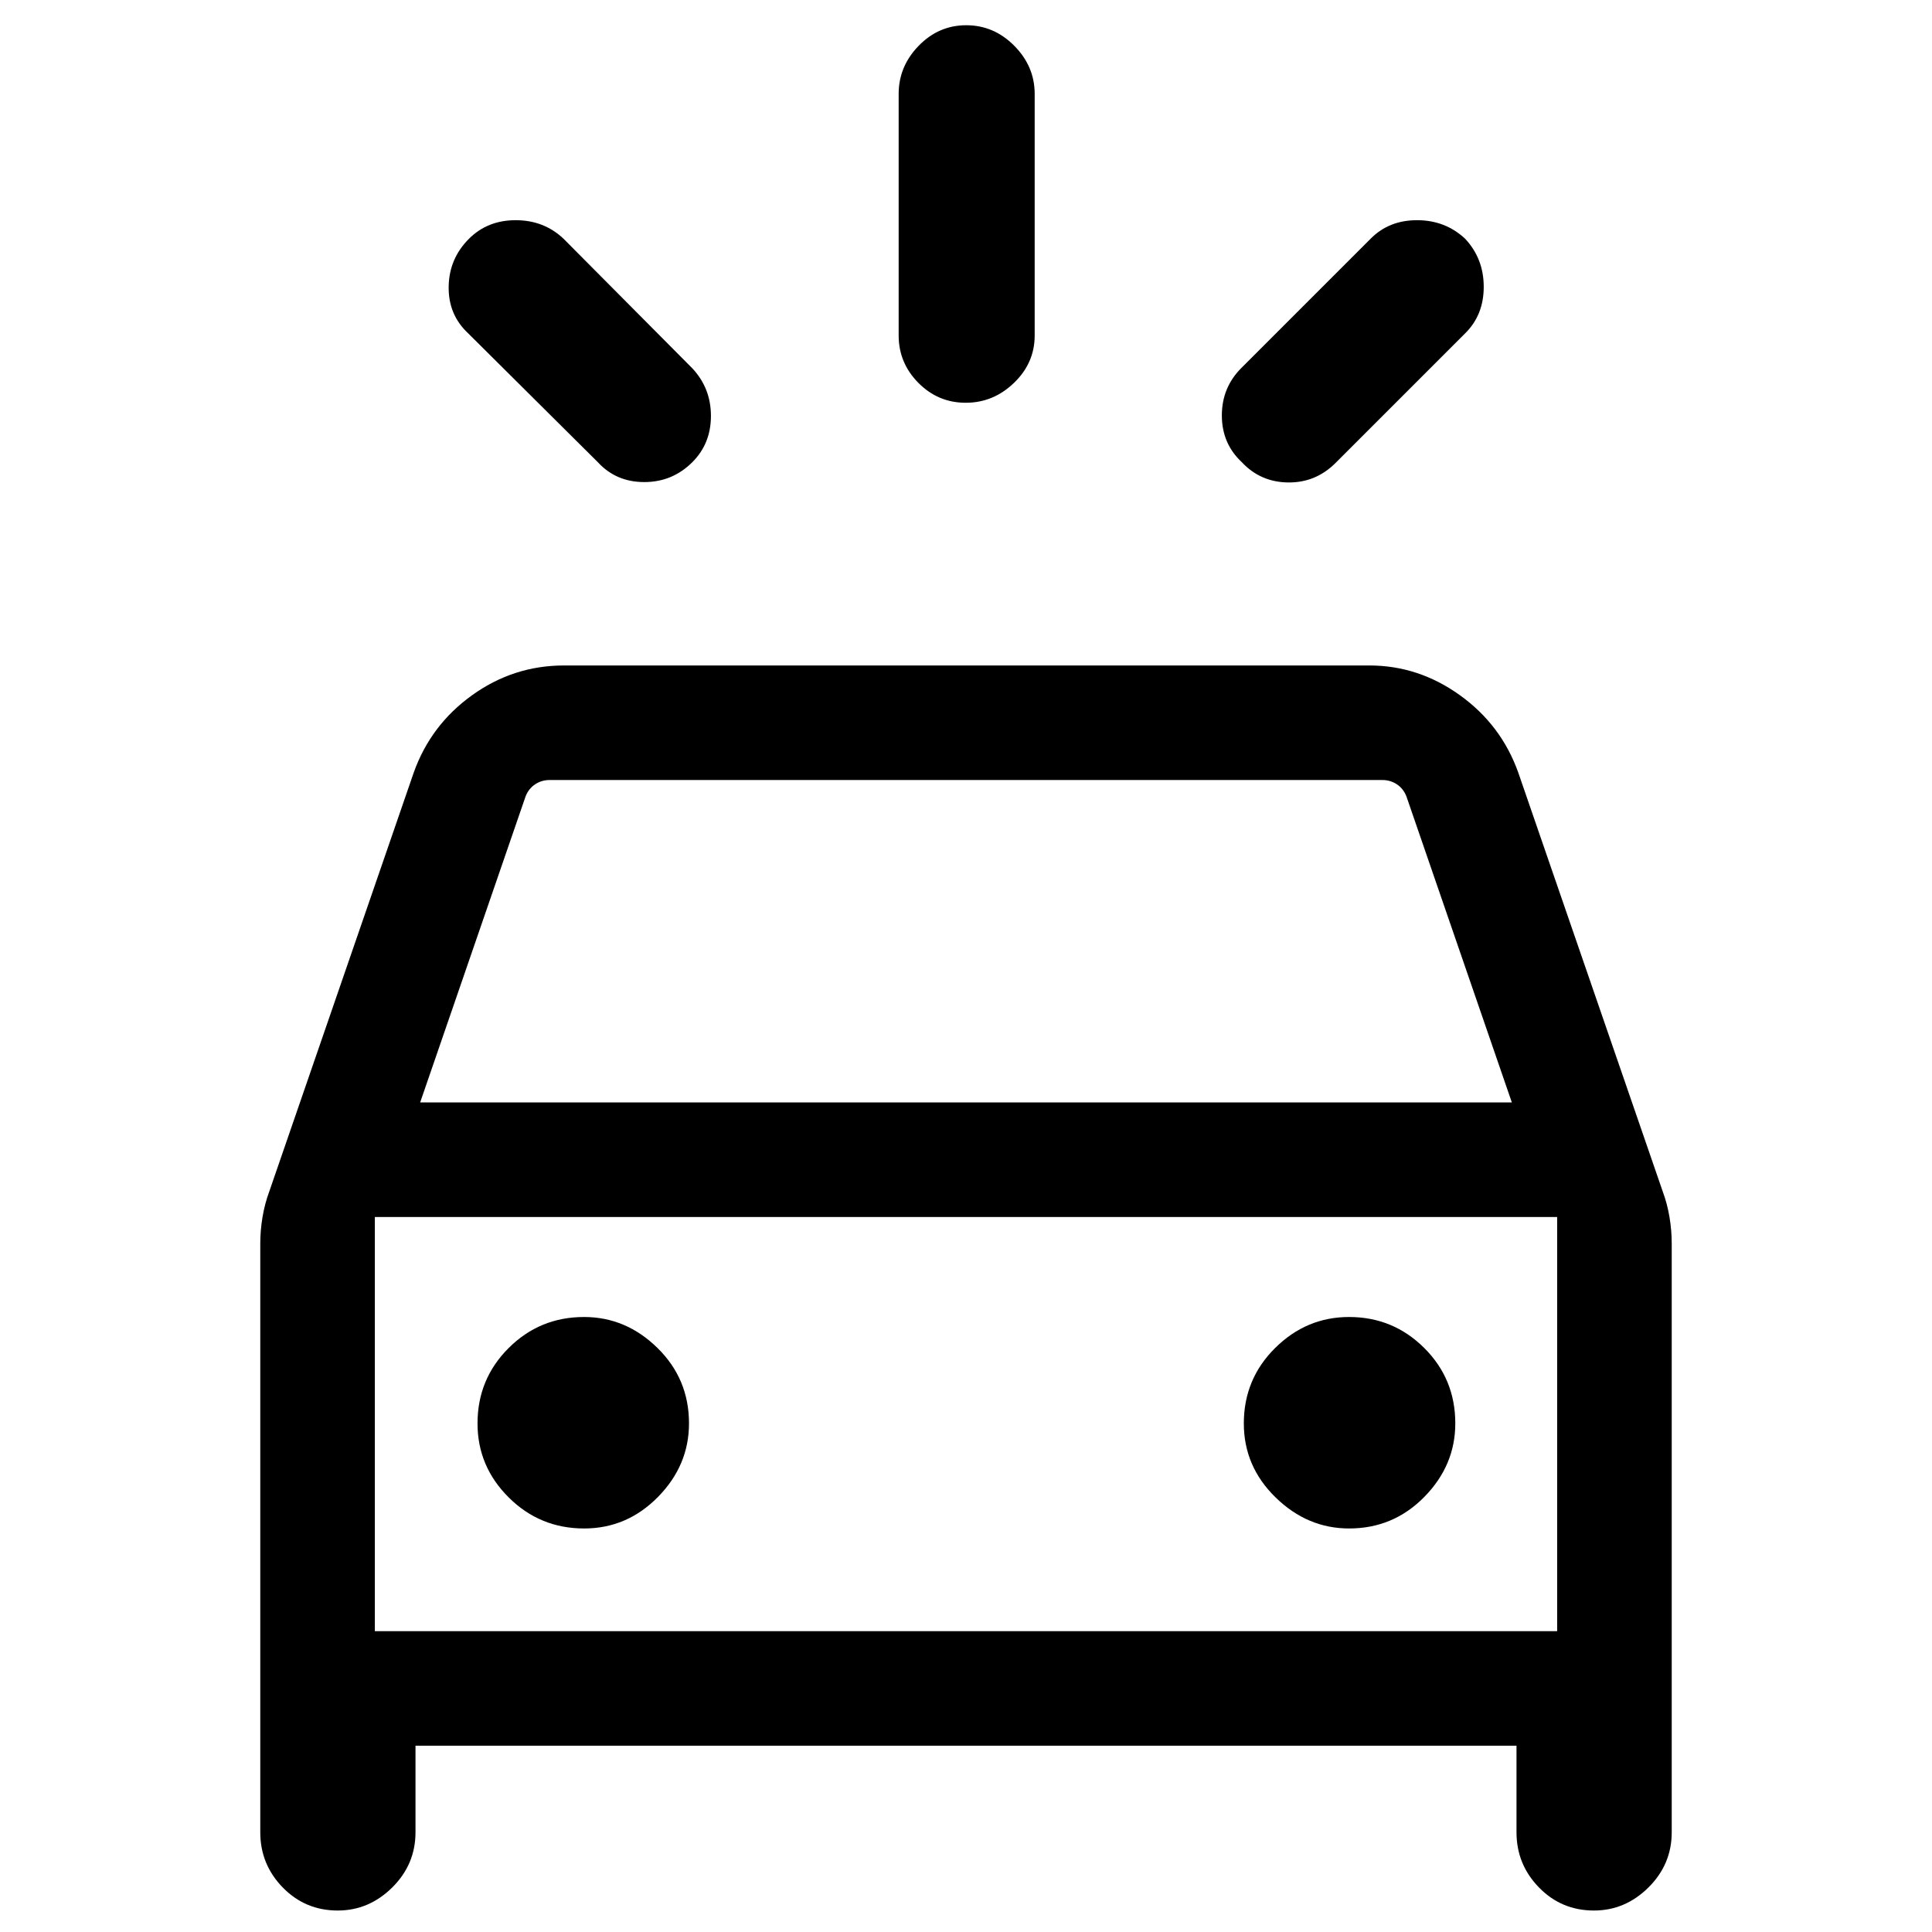 <svg xmlns="http://www.w3.org/2000/svg" height="40" viewBox="0 -960 960 960" width="40"><path d="M344.03-730.36q-9.9 9.9-23.9 9.9-14 0-23.1-9.9l-64.39-64q-9.9-9.23-9.7-23.16.19-13.94 10.09-23.84 9.23-9.23 23.23-9.23t23.77 9.23l64 64.39q9.23 9.89 9.23 23.64 0 13.74-9.23 22.97Zm273 0q-9.9-9.23-9.9-23.23t9.9-23.77l64-64q9.1-9.23 23.1-9.23 14 0 23.9 9.23 9.23 9.9 9.23 23.9 0 14-9.23 23.1l-64.39 64.39q-9.9 9.89-23.64 9.7-13.74-.19-22.97-10.09Zm-137.16-29.51q-13.74 0-23.54-9.89-9.79-9.89-9.79-23.57v-120q0-13.68 9.93-23.91 9.93-10.22 23.66-10.22 13.74 0 23.87 10.22 10.13 10.23 10.13 23.91v120q0 13.68-10.27 23.57-10.26 9.89-23.99 9.89ZM129.33-49.56v-292.49q0-6.6 1.11-13.19 1.1-6.6 3.33-12.63l71.8-208.21q8.44-23.71 29.02-38.48 20.57-14.77 45.62-14.77h400.25q24.38 0 44.95 14.77 20.58 14.77 29.02 38.48l71.8 208.21q2.23 6.03 3.33 12.63 1.11 6.59 1.11 13.19v292.49q0 15.98-11.58 27.44-11.57 11.45-27.06 11.45-16.16 0-27.32-11.45-11.17-11.46-11.17-27.44v-43.01H206.46v43.01q0 15.98-11.57 27.44-11.58 11.45-27.07 11.45-16.15 0-27.32-11.45-11.17-11.46-11.17-27.44Zm79.44-362.64h542.46l-52.41-152.13q-1.54-3.85-4.74-5.96-3.21-2.12-7.18-2.12H273.1q-3.97 0-7.18 2.12-3.2 2.11-4.74 5.96L208.77-412.2Zm81.48 211.69q21.29 0 36.7-15.67 15.41-15.67 15.41-36.55 0-22.11-15.67-37.48-15.67-15.38-36.47-15.38-22.02 0-37.48 15.42-15.46 15.42-15.46 37.46 0 21.38 15.51 36.79 15.5 15.41 37.46 15.41Zm380.12 0q21.95 0 37.35-15.67 15.41-15.67 15.41-36.55 0-22.11-15.45-37.48-15.45-15.38-37.34-15.38-21.21 0-36.75 15.42t-15.54 37.46q0 21.38 15.8 36.79 15.79 15.41 36.52 15.41Zm-484.11 51.02h587.48v-205.79H186.26v205.79Zm0 0v-205.79 205.79Z"/></svg>